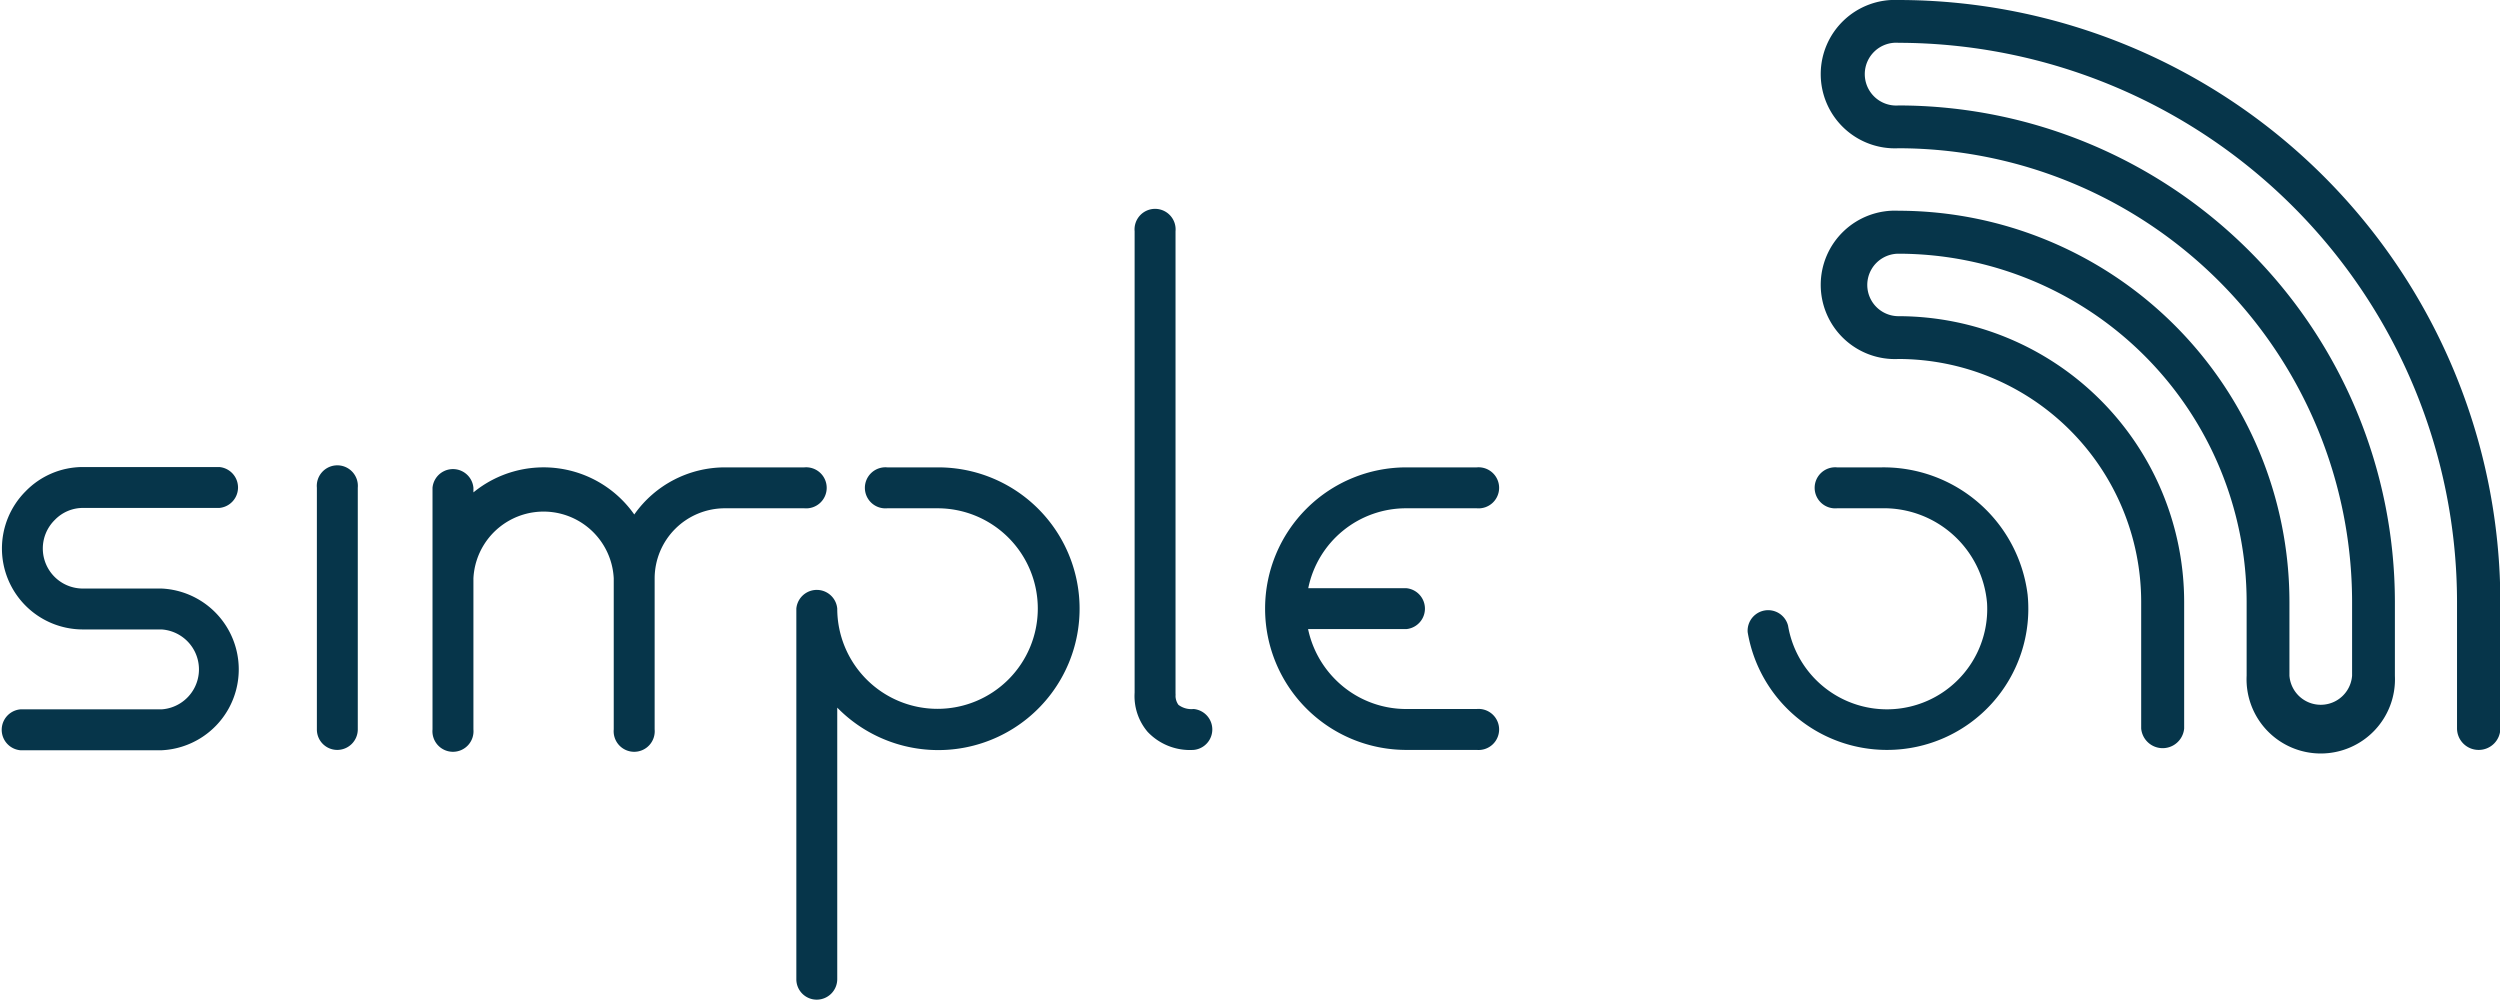 <svg xmlns="http://www.w3.org/2000/svg" viewBox="0 0 144.85 57.92"><defs><style>.cls-1{fill:#06354a;}</style></defs><g id="Camada_2" data-name="Camada 2"><g id="Layer_1" data-name="Layer 1"><path class="cls-1" d="M47.32,57.92a1.18,1.18,0,0,1-1.18-1.19V35.26a1.19,1.19,0,0,1,2.37,0,5.81,5.81,0,1,0,5.81-5.81H51.41a1.19,1.19,0,1,1,0-2.37h2.91A8.19,8.19,0,1,1,48.51,41V56.73a1.19,1.19,0,0,1-1.19,1.19"/><path class="cls-1" d="M19.54,43.45a1.18,1.18,0,0,1-1.18-1.19v-14a1.19,1.19,0,1,1,2.37,0v14a1.19,1.19,0,0,1-1.19,1.19"/><path class="cls-1" d="M69.15,43.45a3.37,3.37,0,0,1-2.66-1.05,3.2,3.2,0,0,1-.75-2.27V13.4a1.19,1.19,0,1,1,2.37,0V40.18a.71.71,0,0,1,0,.14.9.9,0,0,0,.17.52,1.25,1.25,0,0,0,.88.24,1.19,1.19,0,0,1,0,2.37"/><path class="cls-1" d="M85.56,41.08H81.48a5.78,5.78,0,0,1-4.11-1.71,5.84,5.84,0,0,1-1.58-2.92h5.69a1.19,1.19,0,0,0,0-2.37H75.8a5.78,5.78,0,0,1,5.68-4.63h4.08a1.19,1.19,0,1,0,0-2.37H81.48a8.18,8.18,0,0,0-8.18,8.15v.06a8.18,8.18,0,0,0,8.18,8.16h4.08a1.19,1.19,0,1,0,0-2.37"/><path class="cls-1" d="M46.6,27.08H42a6.42,6.42,0,0,0-5.25,2.73,6.42,6.42,0,0,0-9.32-1.28v-.27a1.19,1.19,0,0,0-2.37,0v14a1.19,1.19,0,1,0,2.37,0V33.51a4.07,4.07,0,0,1,8.13,0v8.75a1.19,1.19,0,1,0,2.37,0V33.51A4.07,4.07,0,0,1,42,29.45H46.6a1.19,1.19,0,1,0,0-2.37"/><path class="cls-1" d="M143.61,43.45a1.25,1.25,0,0,1-1.25-1.24V34.87A32.42,32.42,0,0,0,110,2.48a1.82,1.82,0,1,0,0,3.63,28.79,28.79,0,0,1,28.76,28.76v4.28a4.3,4.3,0,1,1-8.59,0V34.87A20.19,20.19,0,0,0,110,14.7a1.81,1.81,0,1,0,0,3.62,16.57,16.57,0,0,1,16.55,16.55v7.34a1.25,1.25,0,0,1-2.49,0V34.87A14.08,14.08,0,0,0,110,20.8a4.3,4.3,0,1,1,0-8.59,22.68,22.68,0,0,1,22.65,22.66v4.28a1.82,1.82,0,0,0,3.63,0V34.87A26.31,26.31,0,0,0,110,8.59,4.3,4.3,0,1,1,110,0a34.91,34.91,0,0,1,34.87,34.87v7.34a1.25,1.25,0,0,1-1.24,1.24"/><path class="cls-1" d="M1.18,43.47a1.19,1.19,0,0,1,0-2.37H9.36a2.32,2.32,0,0,0,0-4.63H4.82a4.69,4.69,0,0,1-3.34-8,4.63,4.63,0,0,1,3.3-1.41l7.93,0h0a1.19,1.19,0,0,1,0,2.37l-7.91,0a2.26,2.26,0,0,0-1.62.69A2.32,2.32,0,0,0,4.83,34.1H9.36a4.69,4.69,0,0,1,0,9.37Z"/><path class="cls-1" d="M109.34,43.45a8.18,8.18,0,0,0,8.14-9A8.41,8.41,0,0,0,109,27.08h-2.56a1.19,1.19,0,1,0,0,2.37H109a6,6,0,0,1,6.13,5.5,5.81,5.81,0,0,1-11.53,1.3,1.19,1.19,0,0,0-2.34.38,8.18,8.18,0,0,0,8.07,6.82"/></g></g></svg>